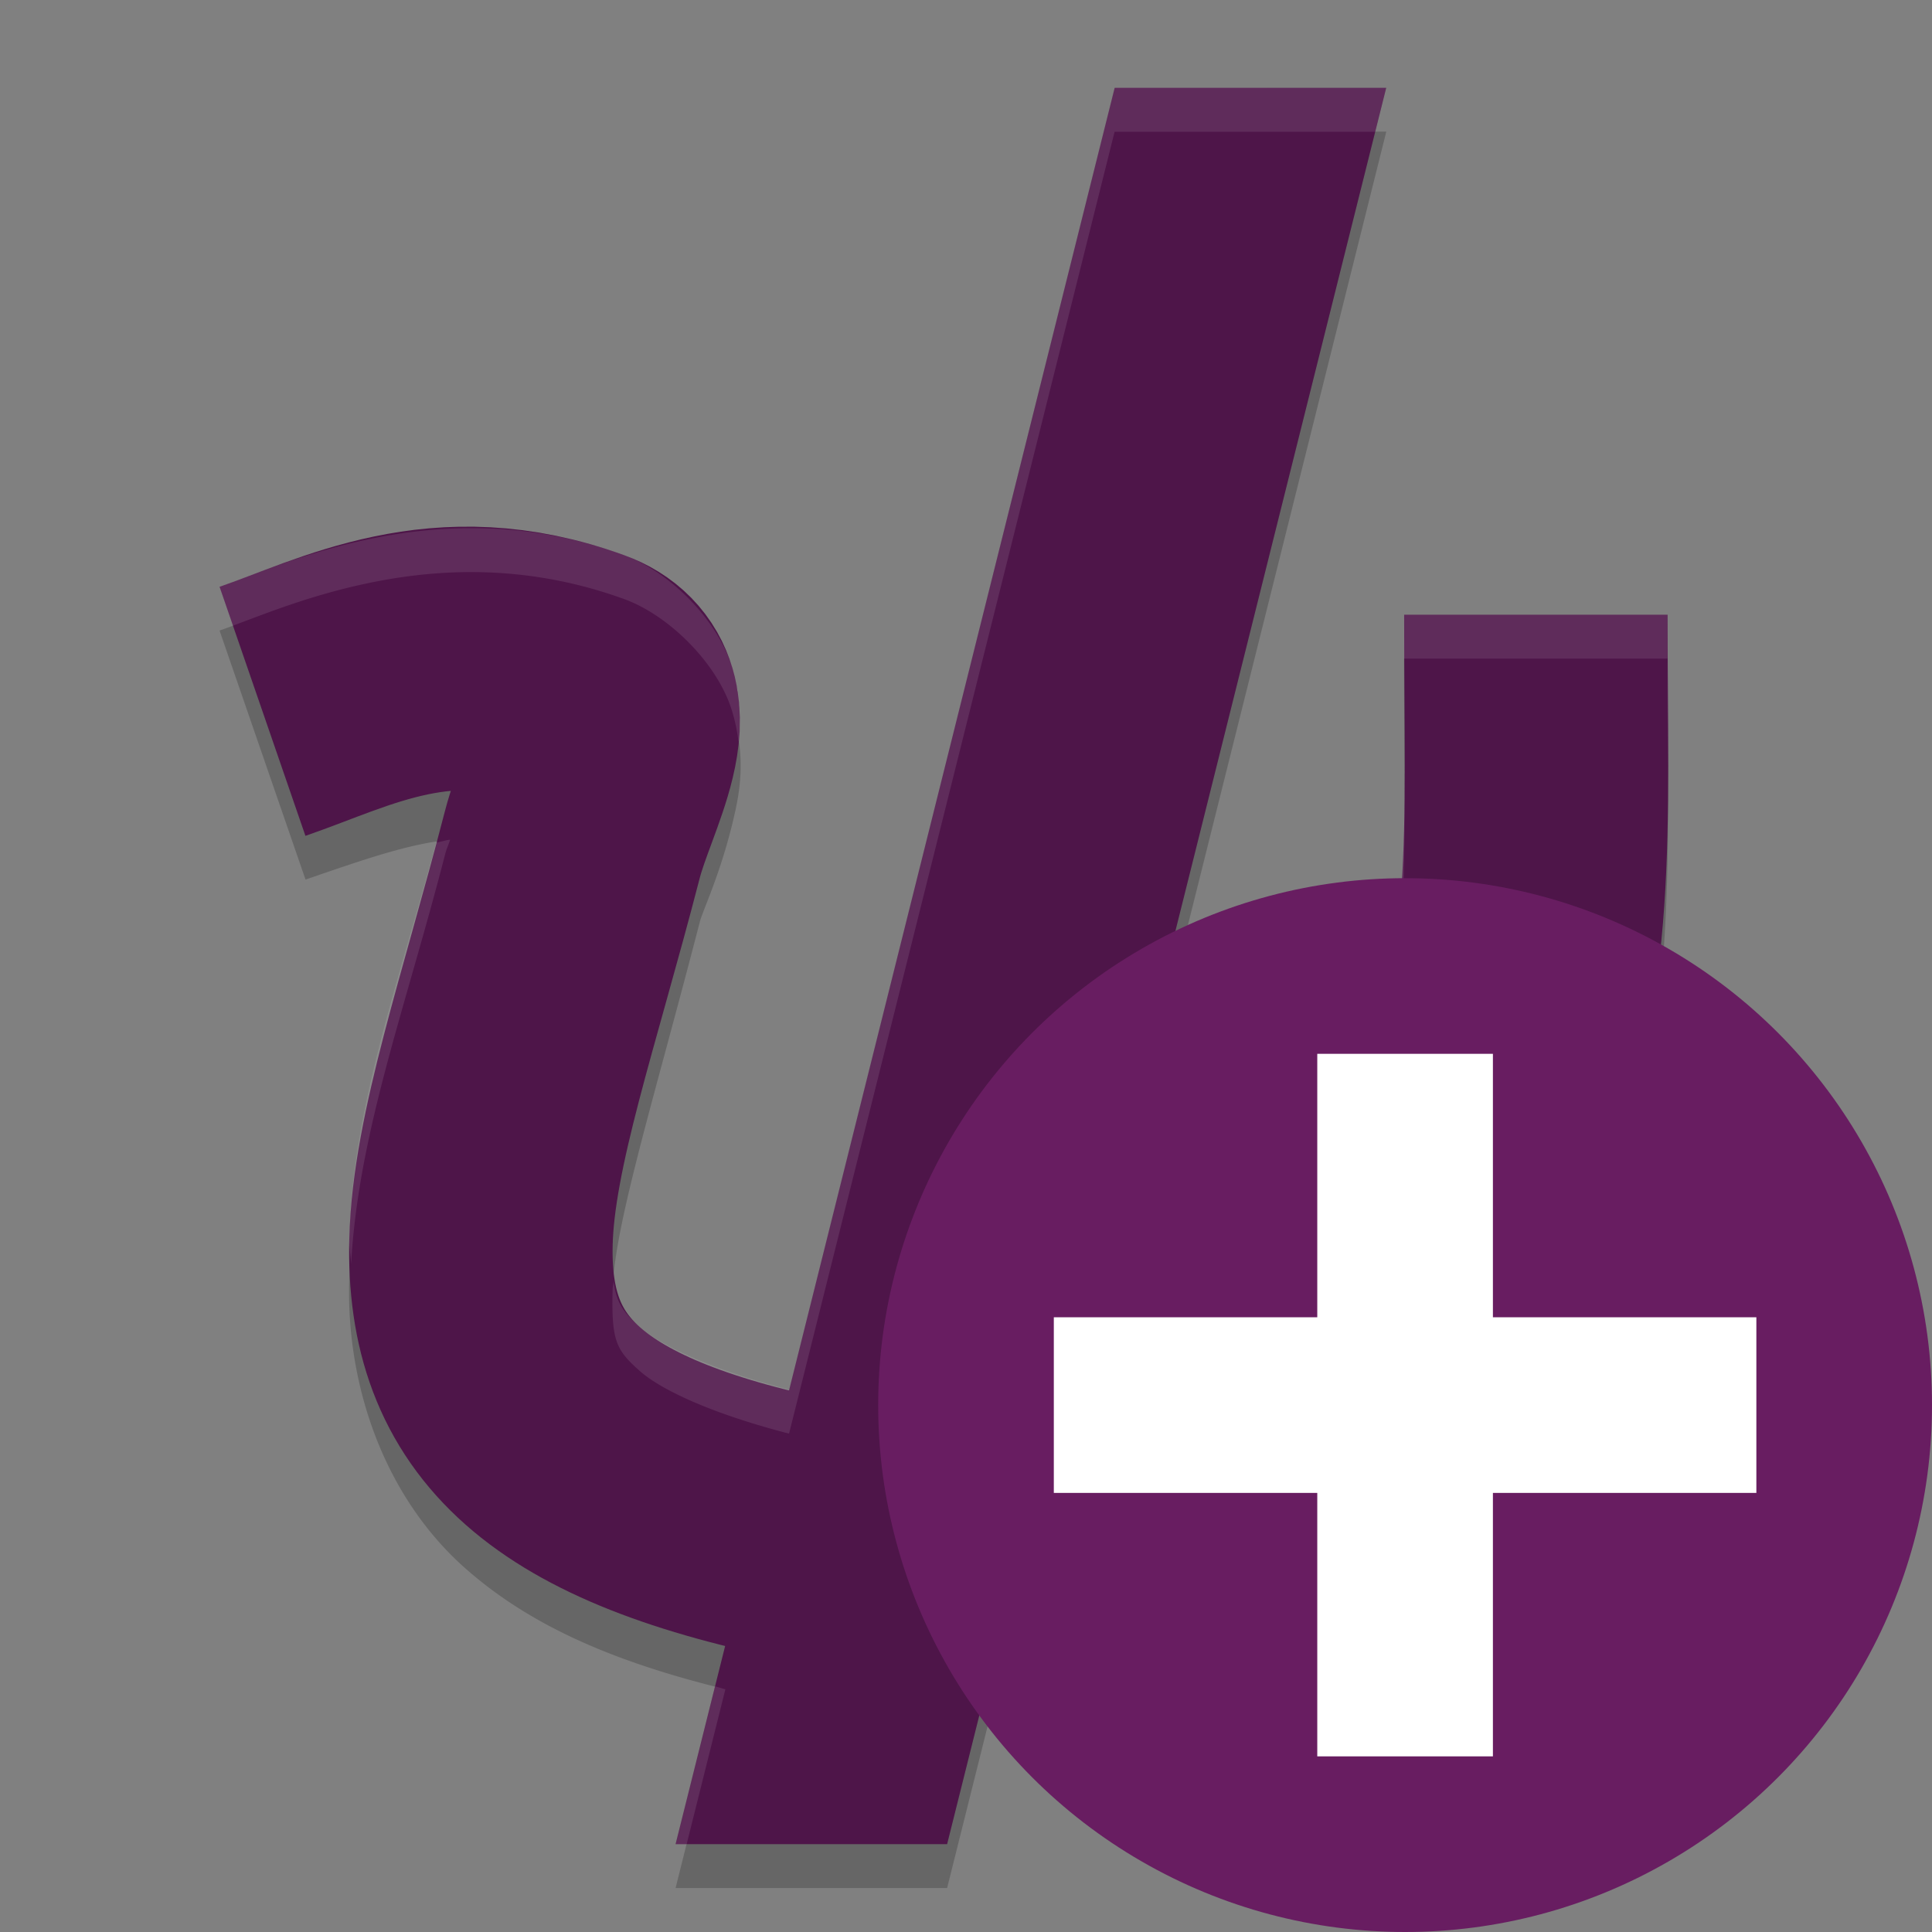 <svg xmlns="http://www.w3.org/2000/svg" width="22" height="22" version="1">
 <rect width="100%" height="100%" fill="#808080" stroke="none"/>
 <path style="opacity:.2" d="m12.693 1.5-3.707 14.824c-0.921-0.238-1.472-0.512-1.697-0.711-0.275-0.244-0.327-0.343-0.312-0.936 0.018-0.722 0.484-2.211 0.992-4.18 0.033-0.129 0.233-0.541 0.377-1.145 0.072-0.302 0.157-0.699-0.004-1.244-0.161-0.545-0.717-1.1-1.232-1.287-1.049-0.381-2.013-0.356-2.809-0.203-0.796 0.153-1.425 0.433-1.801 0.562l0.979 2.836c0.722-0.249 1.179-0.405 1.646-0.455-0.026 0.087-0.035 0.086-0.061 0.184-0.474 1.836-1.049 3.291-1.088 4.855-0.029 1.162 0.386 2.431 1.324 3.26 0.77 0.681 1.752 1.079 2.959 1.375l-0.566 2.264h3.092l0.5-1.998c1.5-0.168 2.844-0.772 3.908-1.551 1.549-1.133 2.595-2.541 3.051-3.947 0.873-2.219 0.744-4.076 0.744-6.504h-3c0 2.55 0.109 3.825-0.541 5.447a1.5 1.5 0 0 0-0.039 0.107c-0.166 0.528-0.925 1.699-1.986 2.475-0.407 0.298-0.854 0.525-1.32 0.705l3.684-14.734z"/>
 <path style="fill:none;stroke-linejoin:round;stroke-width:3;stroke:#4e1549" d="m2.989 8.1c0.96-0.331 2.038-0.939 3.607-0.368 0.695 0.253 0.103 1.181-0.08 1.89-0.492 1.903-1.011 3.374-1.039 4.518-0.044 1.755 0.932 2.735 3.878 3.31 3.842 0.75 6.871-2.494 7.484-4.445 0.775-1.934 0.65-3.505 0.65-6.005"/>
 <path style="fill:#4e1549" d="m12.693 1-5 20h3.092l5-20z"/>
 <path style="fill:#ffffff;opacity:.1" d="m12.693 1-3.707 14.824c-0.921-0.238-1.472-0.512-1.697-0.711-0.193-0.171-0.273-0.279-0.301-0.527-0.002 0.026-0.011 0.068-0.012 0.092-0.015 0.592 0.037 0.692 0.312 0.936 0.225 0.199 0.777 0.473 1.697 0.711l3.707-14.824h2.967l0.125-0.5zm-7.084 5.02c-0.472-0.022-0.911 0.023-1.309 0.1-0.796 0.153-1.425 0.433-1.801 0.562l0.152 0.443c0.383-0.141 0.934-0.369 1.648-0.506 0.796-0.153 1.76-0.178 2.809 0.203 0.515 0.187 1.072 0.742 1.232 1.287 0.036 0.121 0.056 0.231 0.07 0.338 0.027-0.236 0.029-0.501-0.07-0.838-0.161-0.545-0.717-1.1-1.232-1.287-0.524-0.191-1.028-0.281-1.5-0.303zm10.379 0.98c0 0.188 0.001 0.326 2e-3 0.5h2.998c0 0.448 0.002 0.862 0.004 1.277 0.002-0.566-0.004-1.152-0.004-1.777zm0.006 1.775c-0.002 1.465-0.068 2.478-0.547 3.672a1.5 1.5 0 0 0-0.039 0.107c-0.166 0.528-0.925 1.699-1.986 2.475-0.365 0.267-0.765 0.47-1.18 0.641l-0.141 0.564c0.467-0.18 0.913-0.407 1.32-0.705 1.061-0.776 1.82-1.946 1.986-2.475a1.5 1.5 0 0 1 0.039-0.107c0.528-1.318 0.555-2.443 0.547-4.172zm-10.869 0.787c-0.051 0.005-0.107 0.025-0.158 0.033-0.452 1.662-0.954 3.049-0.99 4.506-0.002 0.098 0.018 0.198 0.021 0.297 0.081-1.488 0.613-2.896 1.066-4.652 0.025-0.098 0.034-0.096 0.061-0.184zm3.018 9.641-0.449 1.797h0.125l0.441-1.764c-0.041-0.01-0.077-0.023-0.117-0.033z"/>
 <circle style="fill:#681d61" cx="16" cy="16" r="6"/>
 <rect style="fill:#ffffff" width="2" height="8" x="15" y="12"/>
 <rect style="fill:#ffffff" width="2" height="8" x="15" y="-20" transform="rotate(90)"/>
</svg>
